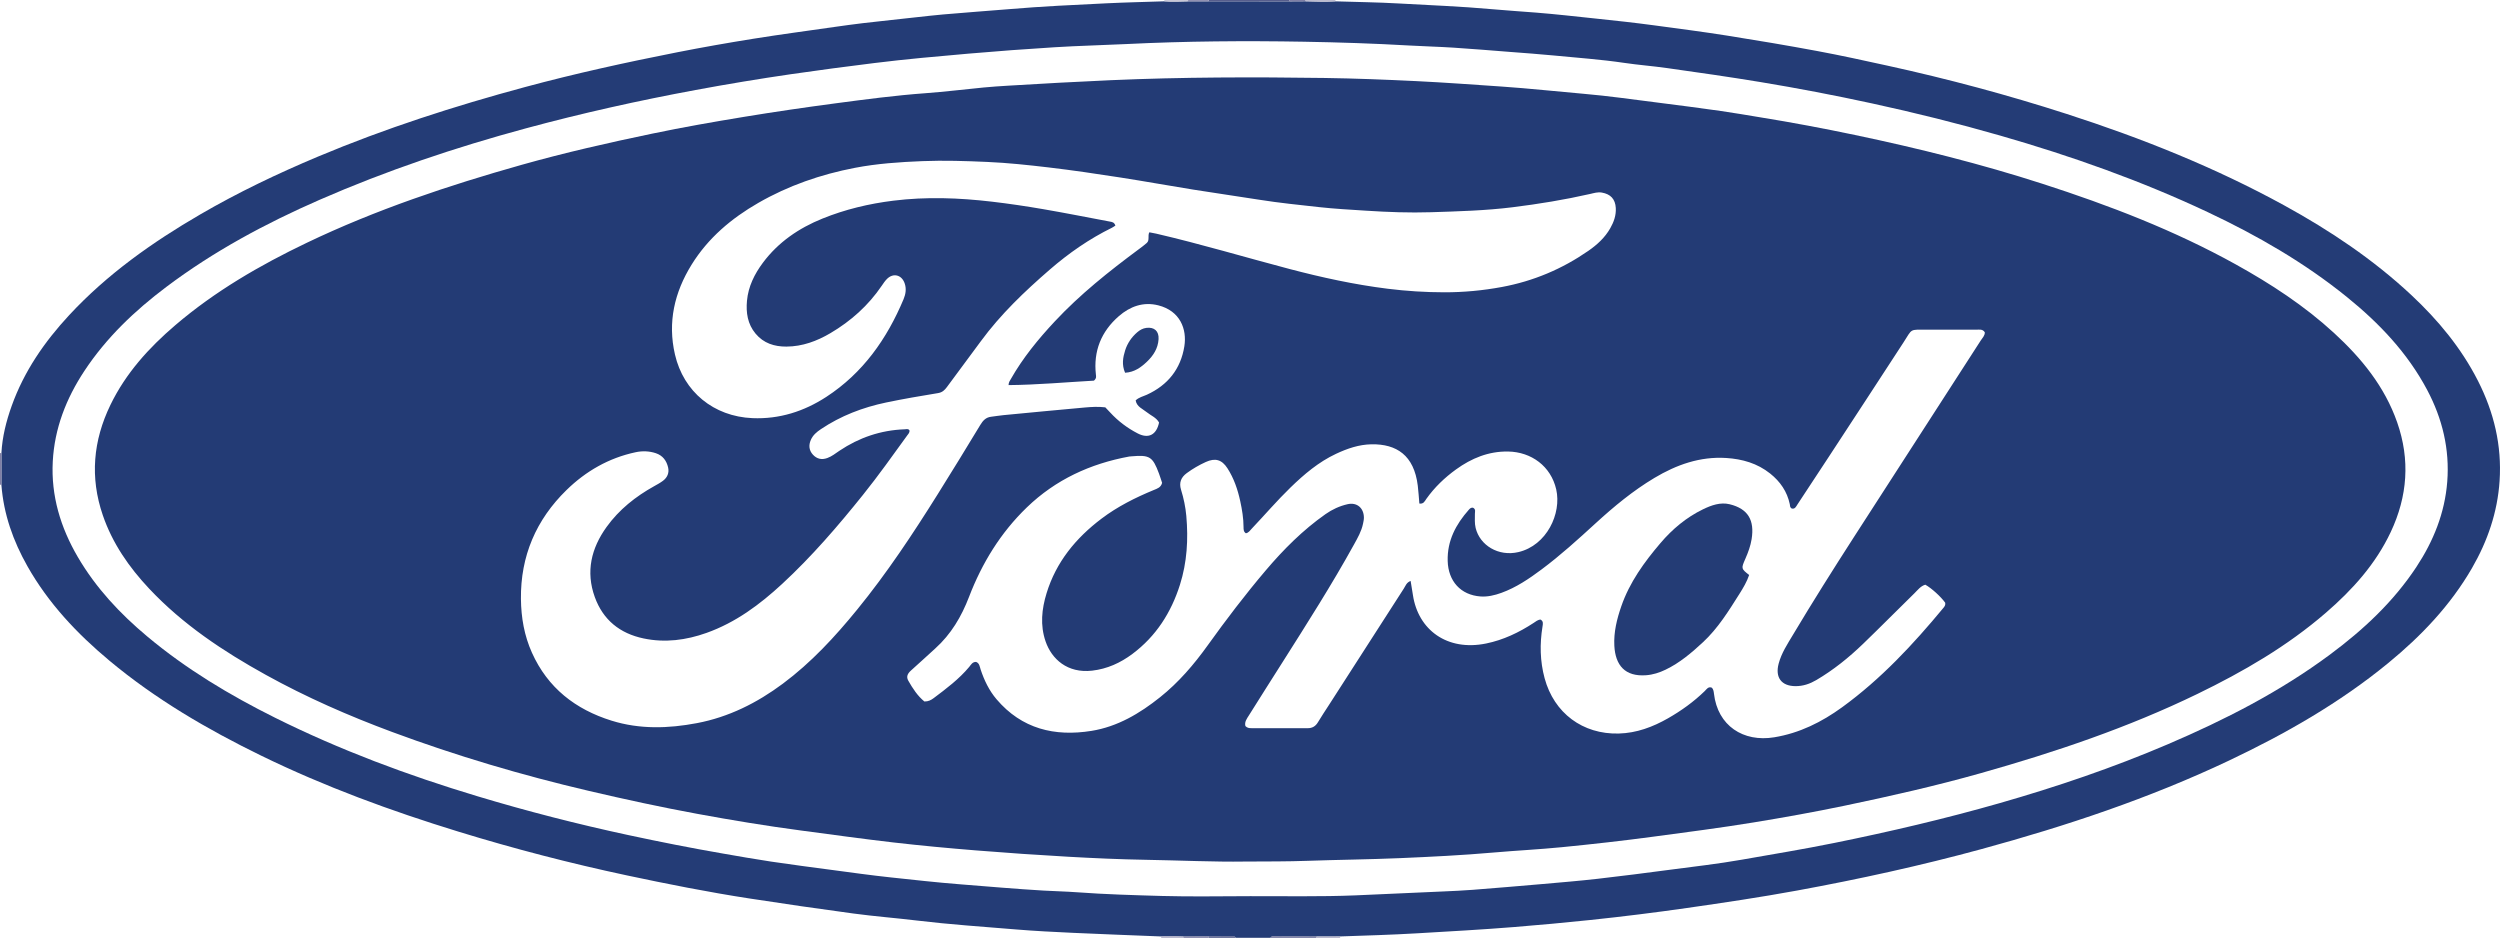 <?xml version="1.0" encoding="iso-8859-1"?>
<!-- Generator: Adobe Illustrator 27.0.0, SVG Export Plug-In . SVG Version: 6.00 Build 0)  -->
<svg version="1.1" id="Layer_1" xmlns="http://www.w3.org/2000/svg" xmlns:xlink="http://www.w3.org/1999/xlink" x="0px" y="0px"
	 viewBox="0 0 1578.147 592" style="enable-background:new 0 0 1578.147 592;" xml:space="preserve">
<g>
	<path style="fill:#243C76;" d="M843.048,0.854c13.32,0.423,26.654,0.575,39.955,1.333c19.613,1.117,39.252,1.835,58.826,3.612
		c9.284,0.843,18.592,1.419,27.885,2.161c12.443,0.993,24.842,2.414,37.254,3.718c12.413,1.304,24.819,2.64,37.186,4.312
		c15.327,2.072,30.672,4.043,45.946,6.46c19.04,3.013,38.055,6.227,57.007,9.751c14.86,2.763,29.634,6.012,44.401,9.25
		c38.14,8.361,75.823,18.45,112.985,30.439c47.51,15.326,93.727,33.775,137.561,57.828c28.835,15.823,56.04,34.027,80.15,56.56
		c16.902,15.797,31.498,33.42,42.051,54.157c10.089,19.826,15.104,40.805,13.641,63.087c-1.296,19.751-7.564,38.025-17.435,55.103
		c-13.61,23.546-32.047,42.865-52.926,59.981c-30.68,25.151-64.847,44.637-100.578,61.564
		c-50.14,23.752-102.531,41.208-155.949,55.779c-38.484,10.497-77.412,19.027-116.643,26.222c-23.062,4.229-46.24,7.676-69.447,11
		c-20.258,2.902-40.559,5.426-60.904,7.566c-16.053,1.689-32.129,3.169-48.225,4.463c-20.42,1.643-40.864,2.763-61.308,3.964
		c-16.131,0.948-32.279,1.406-48.424,1.964c-4.983,0.004-9.967,0.008-14.95,0.013c-9.177-0.02-18.355-0.039-27.532-0.062
		c-0.716-0.002-1.242,0.29-1.577,0.923c-7.333,0-14.667,0-22,0c-0.493-1.171-1.534-0.98-2.481-0.977
		c-4.862,0.011-9.724,0.035-14.586,0.055c-5.344,0.031-10.687,0.062-16.031,0.093c-4.655-0.094-9.309-0.468-13.965-0.034
		c-18.47-0.746-36.944-1.41-55.408-2.267c-12.141-0.563-24.29-1.166-36.4-2.173c-20.727-1.723-41.486-3.1-62.148-5.584
		c-13.378-1.609-26.829-2.644-40.178-4.442c-21.911-2.951-43.793-6.124-65.648-9.495c-25.964-4.004-51.718-9.105-77.383-14.571
		c-35.894-7.644-71.412-16.882-106.509-27.67c-42.588-13.09-84.325-28.386-124.415-47.946
		c-34.028-16.603-66.568-35.594-95.758-59.937c-20.487-17.085-38.576-36.278-51.782-59.643
		c-9.006-15.933-15.038-32.901-16.409-51.316c0.003-6.725,0.006-13.451,0.009-20.176c0.548-10.215,3.032-20.029,6.444-29.602
		c7.782-21.834,20.673-40.504,36.305-57.355c24.009-25.882,52.503-46.013,82.846-63.653c23.871-13.877,48.749-25.744,74.203-36.435
		c42.481-17.841,86.22-31.908,130.664-43.899c31.769-8.572,63.892-15.605,96.159-21.973c15.974-3.153,32.022-5.969,48.099-8.543
		c17.072-2.734,34.218-5.003,51.333-7.469c11.857-1.708,23.744-3.154,35.663-4.365c10.924-1.11,21.821-2.505,32.755-3.496
		c13.924-1.262,27.88-2.173,41.811-3.361c20.41-1.741,40.867-2.682,61.319-3.676c12.142-0.59,24.301-0.847,36.452-1.253
		c4.992,0.376,9.984,0.143,14.976,0.01c4.311,0.001,8.623,0.002,12.934,0.003c17.072,0.009,34.144,0.019,51.216,0.028
		c3.338-0.02,6.677-0.041,10.015-0.061C830.416,0.98,836.731,1.245,843.048,0.854z M789.236,565.711
		c22.154-0.068,44.314,0.413,66.474-0.509c18.472-0.768,36.941-1.641,55.41-2.472c6.149-0.276,12.314-0.539,18.455-1.021
		c14.764-1.158,29.524-2.383,44.278-3.673c11.599-1.014,23.207-1.987,34.775-3.3c15.194-1.726,30.361-3.697,45.522-5.696
		c15.155-1.998,30.367-3.713,45.411-6.364c19.45-3.428,38.944-6.619,58.312-10.552c35.123-7.131,69.982-15.278,104.446-25.145
		c36.06-10.324,71.52-22.364,106.01-37.108c36.108-15.436,70.948-33.227,102.613-56.759c21-15.606,39.909-33.225,54.416-55.199
		c10.79-16.344,17.936-34.101,19.479-53.726c1.618-20.573-3.042-39.924-12.706-58.118c-12.411-23.367-30.239-42.085-50.584-58.546
		c-26.898-21.763-56.672-38.915-87.887-53.612c-42.253-19.894-86.127-35.417-130.982-48.314
		c-26.792-7.704-53.826-14.428-81.049-20.343c-23.351-5.073-46.825-9.576-70.416-13.47c-19.673-3.247-39.405-6.065-59.143-8.85
		c-8.887-1.254-17.859-1.924-26.736-3.239c-14.826-2.196-29.765-3.223-44.661-4.683c-9.109-0.893-18.244-1.52-27.37-2.231
		c-11.947-0.931-23.891-1.93-35.849-2.704c-9.304-0.602-18.633-0.818-27.942-1.356c-22.122-1.279-44.27-1.995-66.414-2.384
		c-37.321-0.656-74.642-0.368-111.943,1.47c-15.134,0.745-30.285,1.078-45.417,2.022c-18.111,1.13-36.201,2.448-54.278,4.026
		c-19.888,1.736-39.764,3.485-59.585,5.952c-17.485,2.176-34.946,4.46-52.382,6.999c-20.219,2.944-40.356,6.294-60.446,10.018
		c-36.074,6.687-71.85,14.66-107.259,24.247c-44.386,12.017-87.88,26.631-130.053,45.065c-34.195,14.947-66.906,32.522-96.776,55.01
		c-19.921,14.998-37.851,32.029-51.709,53.028c-11.477,17.391-18.832,36.231-19.938,57.126c-1.148,21.7,4.914,41.687,15.798,60.307
		c11.402,19.507,26.606,35.745,43.825,50.148c24.621,20.595,51.945,36.994,80.603,51.264
		c41.084,20.458,83.925,36.392,127.822,49.613c31.455,9.474,63.243,17.627,95.36,24.533c19.798,4.257,39.655,8.189,59.607,11.639
		c10.145,1.754,20.283,3.571,30.465,5.086c12.983,1.932,26.003,3.626,39.016,5.351c12.028,1.595,24.046,3.302,36.109,4.586
		c14.718,1.566,29.425,3.242,44.192,4.394c17.588,1.373,35.155,2.946,52.772,3.971c6.985,0.406,13.984,0.537,20.957,1.056
		c17.945,1.335,35.932,1.83,53.903,2.343C752.226,566.121,770.737,565.711,789.236,565.711z"/>
	<path style="fill:#575E8D;" d="M814.086,0.878c-17.072-0.009-34.144-0.019-51.216-0.028C762.946,0.572,762.99,0.288,763,0
		c17,0,34,0,51,0C814.003,0.295,814.031,0.588,814.086,0.878z"/>
	<path style="fill:#676A96;" d="M802,592c0.335-0.633,0.861-0.925,1.577-0.923c9.177,0.023,18.355,0.042,27.532,0.062
		c-0.086,0.281-0.123,0.568-0.109,0.861C821.333,592,811.667,592,802,592z"/>
	<path style="fill:#7F7FA5;" d="M0.898,306.093l-0.443-0.109L0,306c0-6.667,0-13.333,0-20c0.313,0.085,0.616,0.058,0.908-0.083
		C0.905,292.642,0.901,299.367,0.898,306.093z"/>
	<path style="fill:#BCBBCF;" d="M843.048,0.854c-6.316,0.391-12.631,0.126-18.947-0.037C824.044,0.547,824.01,0.275,824,0
		c6.333,0,12.667,0,19,0C842.977,0.287,842.993,0.571,843.048,0.854z"/>
	<path style="fill:#4C5687;" d="M762.933,591.077c4.862-0.019,9.724-0.043,14.586-0.055c0.947-0.002,1.988-0.193,2.481,0.977
		c-5.667,0-11.333,0-17,0C763.008,591.69,762.986,591.383,762.933,591.077z"/>
	<path style="fill:#73749D;" d="M762.933,591.077c0.052,0.305,0.075,0.613,0.067,0.923c-5.333,0-10.667,0-16,0
		c-0.007-0.28-0.04-0.556-0.098-0.829C752.246,591.139,757.59,591.108,762.933,591.077z"/>
	<path style="fill:#C8C7D7;" d="M734.959,0.837C734.992,0.559,735.006,0.28,735,0c5,0,10,0,15,0
		c0.012,0.285-0.009,0.567-0.065,0.847C744.943,0.979,739.951,1.213,734.959,0.837z"/>
	<path style="fill:#A9A8C2;" d="M831,592c-0.013-0.293,0.023-0.58,0.109-0.861c4.983-0.004,9.967-0.008,14.95-0.013
		c-0.094,0.286-0.114,0.577-0.059,0.874C841,592,836,592,831,592z"/>
	<path style="fill:#A9A8C2;" d="M746.902,591.171c0.058,0.273,0.091,0.55,0.098,0.829c-4.667,0-9.333,0-14,0
		c0.042-0.292,0.021-0.58-0.063-0.864C737.593,590.703,742.247,591.076,746.902,591.171z"/>
	<path style="fill:#9191B2;" d="M749.935,0.847C749.991,0.567,750.012,0.285,750,0c4.333,0,8.667,0,13,0
		c-0.01,0.288-0.054,0.572-0.131,0.85C758.558,0.849,754.247,0.848,749.935,0.847z"/>
	<path style="fill:#7F7FA5;" d="M824,0c0.01,0.275,0.044,0.547,0.101,0.817c-3.338,0.02-6.677,0.041-10.015,0.061
		C814.031,0.588,814.003,0.295,814,0C817.333,0,820.667,0,824,0z"/>
	<path style="fill:#233B75;" d="M785.572,543.865c-18.638,0.306-40.618-0.737-62.607-1.115c-16.15-0.278-32.301-1.001-48.429-1.913
		c-19.442-1.1-38.876-2.427-58.285-3.998c-17.406-1.409-34.804-3.021-52.151-5.019c-19.477-2.243-38.901-4.957-58.339-7.538
		c-21.909-2.908-43.697-6.508-65.414-10.501c-22.998-4.229-45.857-9.19-68.634-14.525c-42.176-9.88-83.632-22.133-124.242-37.22
		c-27.401-10.18-54.127-21.888-79.71-36.054c-26.875-14.882-52.338-31.782-73.546-54.339c-12.75-13.56-23.221-28.616-29.323-46.428
		c-8.186-23.899-6.097-47.059,4.82-69.608c9.687-20.009,24.266-36.08,40.979-50.354c25.081-21.42,53.34-37.805,82.971-51.991
		c43.662-20.903,89.359-36.163,135.853-49.272c27.158-7.657,54.655-13.884,82.25-19.64c19.33-4.032,38.791-7.444,58.293-10.648
		c19.021-3.125,38.086-5.908,57.18-8.445c18.946-2.517,37.906-5.025,56.994-6.421c12.271-0.897,24.495-2.436,36.748-3.608
		c5.136-0.491,10.287-0.833,15.438-1.143c21.607-1.301,43.216-2.519,64.846-3.467c44.968-1.971,89.944-2.052,134.926-1.396
		c19.316,0.282,38.633,1.049,57.93,1.989c17.955,0.875,35.888,2.207,53.826,3.426c17.272,1.173,34.468,3.089,51.705,4.57
		c15.559,1.337,31.042,3.575,46.545,5.526c13.354,1.681,26.701,3.433,40.028,5.318c8.383,1.186,16.723,2.681,25.083,4.032
		c19.996,3.231,39.9,6.984,59.717,11.142c39.935,8.379,79.497,18.266,118.348,30.807c42.043,13.572,83.187,29.367,121.929,50.849
		c22.157,12.286,43.317,26.092,62.042,43.286c17.335,15.917,31.98,33.824,39.891,56.446c8.264,23.631,6.559,46.67-4.045,69.203
		c-9.551,20.296-24.208,36.508-40.955,50.991c-24.447,21.142-52.136,37.19-81.087,51.238
		c-43.858,21.282-89.822,36.764-136.635,49.983c-28.429,8.028-57.212,14.548-86.106,20.579
		c-19.007,3.968-38.126,7.391-57.294,10.536c-21.154,3.47-42.41,6.186-63.651,9.041c-19.118,2.569-38.285,4.705-57.474,6.605
		c-14.403,1.426-28.878,2.122-43.299,3.387c-19.577,1.716-39.199,2.68-58.82,3.524c-19.639,0.844-39.305,1.017-58.951,1.711
		C812.922,543.832,800.93,543.801,785.572,543.865z M972.481,391.103c1.914,1.082,1.511,2.754,1.239,4.425
		c-1.78,10.964-1.581,21.849,1.333,32.623c5.943,21.973,24.061,35.509,46.822,34.9c11.234-0.301,21.435-4.118,31.061-9.607
		c8.409-4.795,16.228-10.42,23.193-17.193c1.211-1.178,2.251-3.102,4.544-2.11c0.951,1.087,1.121,2.398,1.275,3.726
		c2.353,20.284,18.52,30.774,38.052,27.559c15.961-2.627,29.937-9.587,42.848-18.963c24.455-17.76,44.86-39.664,64.021-62.828
		c0.778-0.94,1.343-1.901,1.042-3.186c-2.754-3.829-8.594-9.145-12.547-11.358c-2.95,0.843-4.772,3.368-6.869,5.418
		c-10.843,10.602-21.497,21.399-32.413,31.923c-9.001,8.677-18.715,16.512-29.53,22.87c-4.056,2.385-8.389,3.884-13.232,3.835
		c-8.83-0.089-12.831-5.514-10.541-14.173c1.776-6.716,5.558-12.395,9.03-18.209c12.439-20.832,25.385-41.354,38.519-61.754
		c26.629-41.362,53.351-82.664,80.004-124.01c1.05-1.629,2.629-3.055,2.6-5.192c-1.353-2.232-3.512-1.67-5.436-1.677
		c-10.333-0.035-20.666-0.03-30.999-0.013c-11.384,0.019-9.089-0.893-14.967,8.151c-15.575,23.966-31.237,47.876-46.884,71.795
		c-6.642,10.155-13.33,20.28-20.007,30.412c-0.884,1.341-1.553,3.064-3.617,2.526c-0.246-0.196-0.384-0.287-0.499-0.401
		c-0.657-0.65-0.533-1.541-0.702-2.338c-1.699-7.996-6.048-14.263-12.376-19.319c-8.121-6.489-17.631-9.181-27.725-9.822
		c-16.52-1.05-31.406,4.243-45.372,12.59c-13.497,8.067-25.534,18.036-37.096,28.619c-11.057,10.121-22.141,20.215-34.181,29.183
		c-7.871,5.863-15.941,11.35-25.296,14.741c-4.298,1.558-8.743,2.591-13.124,2.282c-12.608-0.89-20.429-9.689-20.781-22.41
		c-0.354-12.786,5.162-23.107,13.343-32.336c0.739-0.834,1.652-1.693,2.898-1.154c1.559,1.01,0.936,2.435,0.943,3.704
		c0.015,2.985-0.262,5.947,0.462,8.936c2.655,10.954,14.358,18.226,27.031,15.242c17.811-4.194,27.321-24.302,23.838-39.563
		c-3.341-14.64-15.713-23.687-30.419-23.919c-12.275-0.194-23.059,4.235-32.852,11.324c-7.194,5.207-13.54,11.287-18.708,18.565
		c-0.979,1.379-1.719,3.382-4.415,2.948c-0.327-3.752-0.544-7.556-1.006-11.33c-2.355-19.217-13.467-26.306-29.15-26.065
		c-7.939,0.122-15.339,2.675-22.455,6.014c-11,5.161-20.117,12.902-28.75,21.277c-8.499,8.246-16.192,17.251-24.333,25.834
		c-1.135,1.197-2.021,2.694-3.812,3.049c-1.498-0.953-1.479-2.471-1.484-3.984c-0.017-5.52-0.925-10.941-2.083-16.303
		c-1.584-7.333-3.988-14.407-8.083-20.759c-3.552-5.51-7.762-6.644-13.667-3.952c-4.245,1.935-8.262,4.26-12.023,7.031
		c-3.621,2.668-4.976,6.021-3.6,10.456c1.675,5.403,2.842,10.972,3.336,16.573c1.298,14.694,0.473,29.275-4.022,43.443
		c-5.573,17.568-15.086,32.5-30.005,43.651c-7.567,5.656-15.886,9.466-25.434,10.56c-15.574,1.785-25.553-7.279-29.406-18.53
		c-3.481-10.166-2.424-20.339,0.66-30.386c6.044-19.693,18.429-34.741,34.613-46.991c10.142-7.677,21.396-13.308,33.091-18.134
		c2.166-0.894,4.451-1.538,5.22-4.5c-0.603-1.8-1.229-3.859-1.978-5.872c-3.982-10.691-5.863-11.864-17.276-10.884
		c-0.498,0.043-1.004,0.04-1.494,0.131c-24.6,4.529-46.466,14.584-64.615,32.09c-16.569,15.982-28.307,35.123-36.511,56.493
		c-4.778,12.445-11.327,23.582-21.362,32.613c-5.074,4.567-10.048,9.25-15.17,13.772c-2.481,2.19-3.158,4.17-1.802,6.561
		c2.781,4.904,5.879,9.624,10.133,13.105c2.483,0.057,4.243-0.901,5.843-2.102c7.99-6.003,15.996-11.987,22.469-19.734
		c1.112-1.331,1.986-3.192,4.318-3.154c2.18,0.811,2.29,3.016,2.889,4.817c2.275,6.842,5.369,13.285,10.044,18.776
		c15.91,18.687,36.641,23.691,59.898,19.956c16.475-2.646,30.482-10.992,43.354-21.27c11.679-9.325,21.34-20.598,29.993-32.661
		c11.649-16.24,23.739-32.125,36.663-47.355c11.233-13.238,23.452-25.495,37.736-35.527c4.265-2.995,8.937-5.154,13.99-6.292
		c5.824-1.312,10.159,2.341,10.264,8.362c0.023,1.331-0.278,2.616-0.545,3.929c-0.982,4.82-3.401,8.987-5.724,13.192
		c-13.986,25.32-29.535,49.693-45.002,74.115c-7.113,11.23-14.265,22.436-21.31,33.709c-1.275,2.039-2.915,4.11-2.224,6.748
		c1.109,1.216,2.429,1.334,3.773,1.334c11.833,0.006,23.666-0.019,35.499,0.019c2.954,0.009,4.998-1.202,6.517-3.753
		c2.209-3.711,4.635-7.293,6.971-10.929c15.718-24.473,31.418-48.959,47.197-73.393c1.089-1.686,1.725-3.957,4.349-4.874
		c0.517,3.182,1.014,6.06,1.45,8.947c3.312,21.944,21.601,35.57,46.203,30.534c10.852-2.222,20.719-6.919,29.957-12.971
		C969.471,392.345,970.736,391.205,972.481,391.103z M704.094,142.418c-0.843,0.526-1.505,1.021-2.233,1.38
		c-14.261,7.017-27.164,15.989-39.179,26.393c-15.911,13.778-31.059,28.233-43.565,45.268c-7.088,9.655-14.238,19.265-21.376,28.884
		c-1.396,1.882-2.874,3.354-5.526,3.789c-10.972,1.8-21.944,3.666-32.826,5.943c-14.728,3.082-28.617,8.392-41.197,16.835
		c-2.665,1.789-5.032,3.757-6.36,6.8c-1.488,3.412-1.116,6.641,1.326,9.299c2.413,2.628,5.444,3.443,9.074,2.131
		c2.901-1.048,5.188-2.94,7.654-4.59c12.439-8.322,26.07-12.988,41.056-13.55c1.067-0.04,2.303-0.532,3.139,0.602
		c0.289,1.397-0.638,2.233-1.306,3.155c-9.174,12.663-18.219,25.426-28.009,37.624c-15.859,19.761-32.353,38.948-51.005,56.192
		c-14.154,13.086-29.392,24.41-47.765,30.952c-12.941,4.608-26.162,6.341-39.714,3.499c-14.93-3.13-25.587-11.653-30.816-26.135
		c-5.789-16.036-2.244-30.785,7.449-44.242c7.913-10.985,18.302-19.224,30.087-25.768c1.885-1.047,3.801-2.089,5.518-3.379
		c2.759-2.073,4.001-5.016,3.242-8.371c-0.968-4.277-3.385-7.588-7.752-9.037c-4.198-1.393-8.491-1.526-12.802-0.606
		c-16.899,3.608-31.385,11.942-43.58,23.85c-19.208,18.754-29.076,41.681-28.782,68.782c0.128,11.784,2.112,23.148,6.944,33.901
		c9.982,22.214,27.44,35.798,50.309,42.918c17.77,5.533,35.812,4.965,53.81,1.556c20.097-3.806,37.942-12.753,54.273-24.912
		c17.91-13.335,32.907-29.595,46.938-46.799c18.743-22.982,35.082-47.661,50.801-72.758c9.084-14.503,18.024-29.097,26.881-43.739
		c1.663-2.749,3.488-4.798,6.788-5.199c2.64-0.321,5.266-0.775,7.912-1.029c17.055-1.635,34.11-3.278,51.175-4.805
		c4.295-0.384,8.627-0.644,13.056-0.11c1.025,1.079,2.069,2.145,3.078,3.244c5.001,5.453,10.821,9.83,17.386,13.221
		c6.766,3.496,11.813,0.97,13.475-6.865c-1.71-3.165-5.167-4.414-7.839-6.586c-2.599-2.113-6.214-3.345-6.949-7.396
		c2.056-1.983,4.738-2.516,7.099-3.598c13.238-6.069,21.364-16.236,23.649-30.556c1.722-10.793-2.638-22.36-16.437-25.854
		c-9.497-2.405-17.877,0.702-24.918,6.825c-11.131,9.68-16.146,22.064-14.477,36.92c0.127,1.135,0.439,2.338-1.243,3.79
		c-17.519,0.984-35.647,2.645-53.908,2.816c0.072-1.855,0.852-2.772,1.421-3.776c7.604-13.403,17.301-25.221,27.771-36.432
		c15.982-17.113,34.231-31.601,52.969-45.514c1.732-1.286,3.487-2.561,5.091-3.998c1.981-1.776,0.453-4.529,1.627-6.741
		c1.472,0.287,2.94,0.525,4.385,0.861c28.273,6.572,56.075,14.919,84.131,22.303c20.378,5.363,40.946,9.846,61.93,12.465
		c11.94,1.49,23.887,2.234,35.841,2.248c12.121,0.014,24.205-1.12,36.219-3.344c19.933-3.691,38.081-11.357,54.657-22.852
		c5.492-3.809,10.419-8.299,13.796-14.232c2.261-3.972,3.756-8.146,3.493-12.793c-0.319-5.641-3.28-8.765-8.808-9.734
		c-2.594-0.455-4.986,0.326-7.357,0.866c-16.212,3.691-32.603,6.367-49.081,8.411c-17.034,2.113-34.2,2.572-51.341,3.13
		c-13.664,0.445-27.32-0.084-40.956-0.965c-9.963-0.644-19.948-1.168-29.864-2.272c-12.55-1.397-25.124-2.654-37.607-4.642
		c-13.942-2.221-27.925-4.183-41.865-6.42c-15.248-2.447-30.445-5.225-45.705-7.592c-15.105-2.342-30.224-4.588-45.414-6.381
		c-12.895-1.522-25.812-2.904-38.758-3.473c-13.629-0.599-27.284-1.06-40.96-0.507c-14.318,0.579-28.565,1.533-42.654,4.245
		c-21.493,4.137-41.945,11.2-60.95,22.135c-16.966,9.761-31.634,22.115-42.065,38.943c-10.863,17.524-15.228,36.382-10.522,56.747
		c5.438,23.534,24.437,39.146,48.926,40.171c17.038,0.713,32.546-4.255,46.628-13.427c23.096-15.042,38.242-36.573,48.755-61.645
		c1.356-3.234,1.918-6.674,0.635-10.202c-1.896-5.213-7.124-6.543-11.071-2.636c-1.287,1.274-2.317,2.832-3.344,4.343
		c-8.477,12.48-19.445,22.272-32.378,29.905c-8.561,5.052-17.717,8.434-27.777,8.492c-7.588,0.044-14.424-2.089-19.513-8.213
		c-5.03-6.053-6.068-13.243-5.4-20.667c0.81-8.998,4.718-16.895,10.064-24.058c9.732-13.039,22.698-21.846,37.592-27.874
		c14.36-5.812,29.273-9.37,44.711-11.293c20.836-2.595,41.546-1.809,62.259,0.617c10.884,1.275,21.739,2.902,32.539,4.759
		c14.067,2.418,28.066,5.232,42.1,7.848C702.138,140.16,703.431,140.349,704.094,142.418z"/>
	<path style="fill:#243C75;" d="M1104.161,362.979c-1.41,4.22-3.693,8.061-6.077,11.831c-6.84,10.821-13.545,21.755-23.04,30.572
		c-7.206,6.692-14.677,13.054-23.626,17.355c-3.893,1.871-7.939,3.194-12.358,3.516c-13.334,0.972-19.344-6.371-19.992-18.593
		c-0.454-8.572,1.59-16.828,4.369-24.883c5.242-15.193,14.514-27.948,24.781-39.995c7.495-8.795,16.295-16.167,26.782-21.264
		c5.3-2.576,11.031-4.631,16.848-3.208c11.733,2.869,15.778,10.157,13.878,22.034c-0.68,4.251-2.177,8.332-3.914,12.291
		C1099.055,358.925,1099.052,358.924,1104.161,362.979z"/>
	<path style="fill:#253E77;" d="M710.218,235.305c-2.208-5.098-1.351-9.674,0.029-14.083c1.407-4.493,4.03-8.357,7.642-11.471
		c1.663-1.434,3.511-2.485,5.737-2.771c5.034-0.648,8.026,2.046,7.73,7.109c-0.34,5.816-3.293,10.399-7.354,14.256
		C720.268,231.887,716.163,234.94,710.218,235.305z"/>
</g>
</svg>
